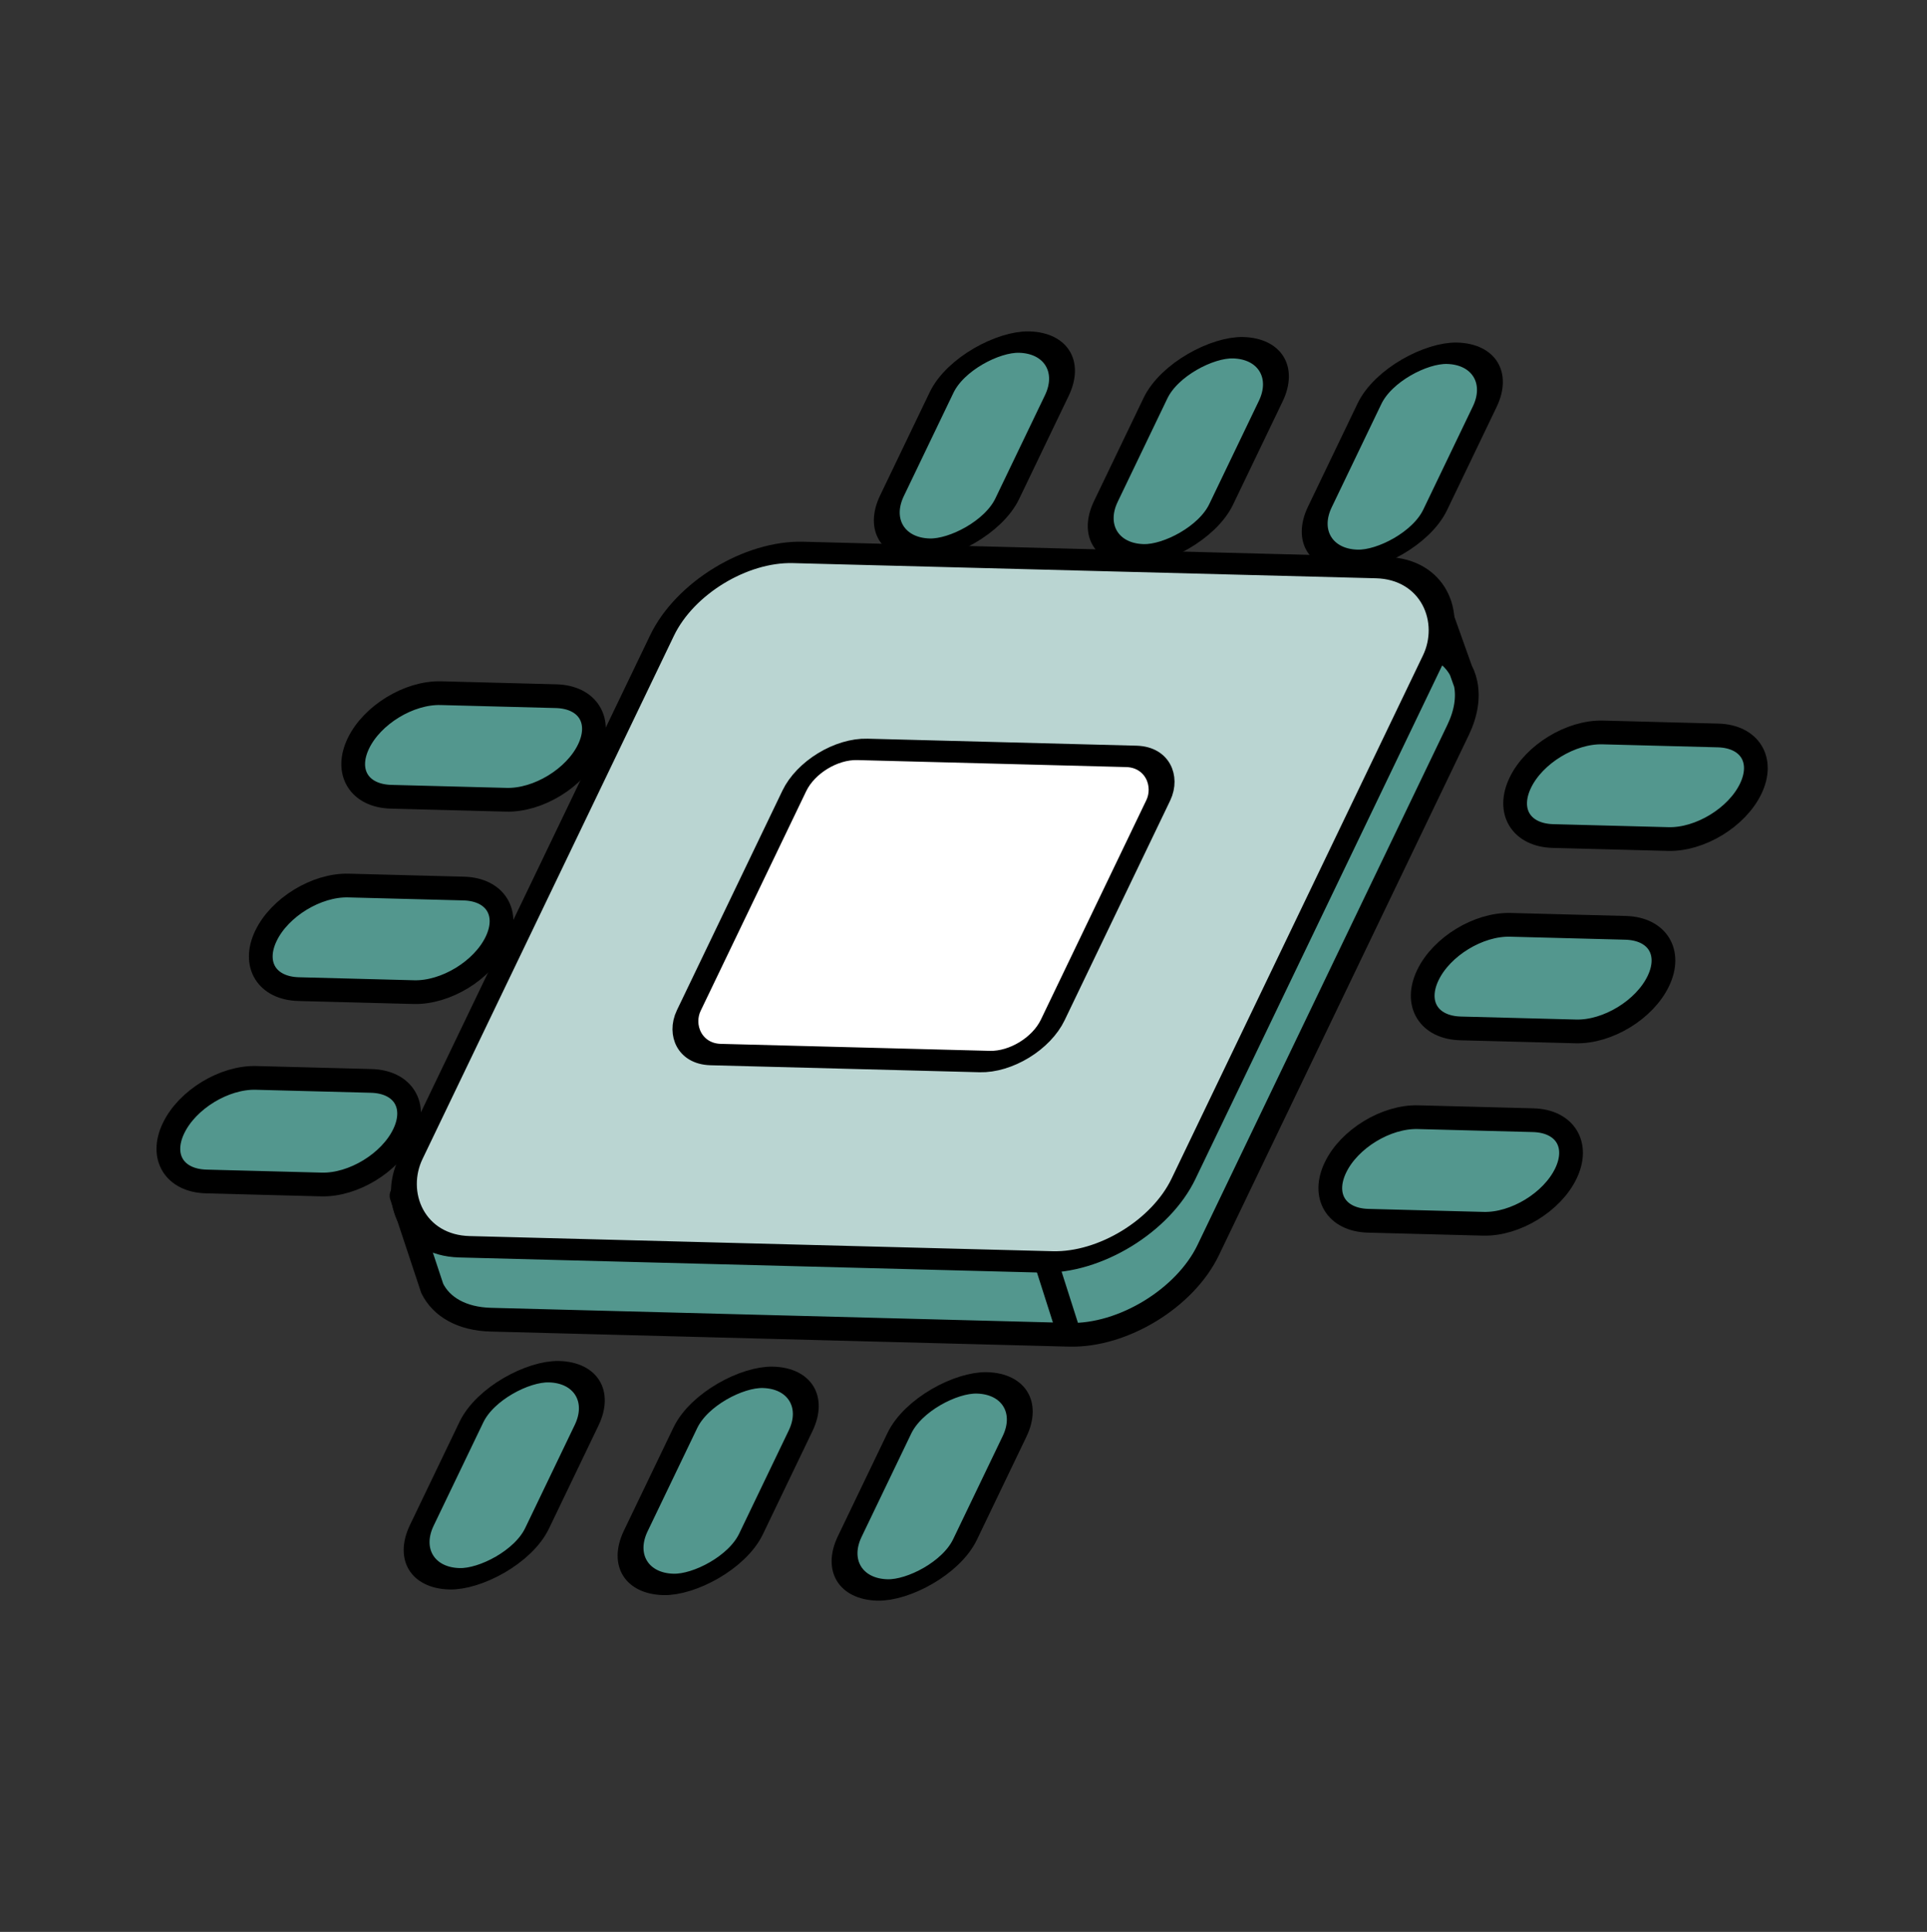 <svg width="427" height="428" viewBox="0 0 427 428" fill="none" xmlns="http://www.w3.org/2000/svg">
<rect x="0" y="0" width="427" height="428" fill="#333333" stroke="none"/>
<path d="M323.099 161.711L267.727 276.948C262.599 287.621 248.816 296.022 236.943 295.712L108.742 292.368C102.333 292.201 97.79 289.529 95.773 285.427L88.969 264.904L299.502 141.529L317.469 131L323.705 148.471C324.196 149.396 324.554 150.397 324.773 151.462C325.39 154.468 324.891 157.982 323.099 161.711Z" fill="#53978E"/>
<path d="M236.943 295.712L108.742 292.368C102.333 292.201 97.79 289.529 95.773 285.427L88.969 264.904L317.469 131L324.773 151.462M236.943 295.712C248.816 296.022 262.599 287.621 267.727 276.948L323.099 161.711C324.891 157.982 325.39 154.468 324.773 151.462M236.943 295.712L232.137 280.663M151.902 157.245C157.03 146.573 170.813 138.172 182.686 138.482L310.887 141.826C318.611 142.027 323.624 145.866 324.773 151.462" stroke="black" stroke-width="5.259" stroke-linecap="round" stroke-linejoin="round"/>
<rect width="80.647" height="75.039" rx="10.519" transform="matrix(1 0.026 -0.433 0.901 185.938 181.821)" fill="#BAD5D2" stroke="black" stroke-width="5.259"/>
<rect width="171.256" height="170.73" rx="21.037" transform="matrix(1 0.026 -0.433 0.901 155.807 121.839)" fill="#BAD5D2" stroke="black" stroke-width="5.259"/>
<rect width="80.647" height="75.039" rx="10.519" transform="matrix(1 0.026 -0.433 0.901 180.561 165.749)" fill="white" stroke="black" stroke-width="5.259"/>
<rect width="50.92" height="25.541" rx="12.77" transform="matrix(-0.433 0.901 -1 -0.026 334.529 78.596)" fill="#53978E" stroke="black" stroke-width="5.259"/>
<rect width="50.92" height="25.541" rx="12.77" transform="matrix(-0.433 0.901 -1 -0.026 287.112 77.368)" fill="#53978E" stroke="black" stroke-width="5.259"/>
<rect width="50.92" height="25.541" rx="12.77" transform="matrix(-0.433 0.901 -1 -0.026 239.711 76.119)" fill="#53978E" stroke="black" stroke-width="5.259"/>
<path d="M336.877 173.413C339.922 167.076 348.105 162.088 355.155 162.272L380.685 162.938C387.734 163.121 390.981 168.408 387.936 174.744C384.891 181.081 376.708 186.069 369.658 185.885L344.129 185.219C337.079 185.036 333.832 179.749 336.877 173.413Z" fill="#53978E"/>
<path d="M316.399 216.032C319.444 209.695 327.627 204.707 334.677 204.891L360.206 205.557C367.256 205.74 370.503 211.027 367.458 217.364C364.413 223.7 356.229 228.688 349.18 228.505L323.65 227.839C316.6 227.655 313.354 222.368 316.399 216.032Z" fill="#53978E"/>
<path d="M295.922 258.648C298.967 252.311 307.15 247.323 314.2 247.507L339.729 248.173C346.779 248.357 350.026 253.643 346.981 259.98C343.936 266.317 335.752 271.305 328.703 271.121L303.173 270.455C296.123 270.271 292.877 264.985 295.922 258.648Z" fill="#53978E"/>
<path d="M336.877 173.413C339.922 167.076 348.105 162.088 355.155 162.272L380.685 162.938C387.734 163.121 390.981 168.408 387.936 174.744C384.891 181.081 376.708 186.069 369.658 185.885L344.129 185.219C337.079 185.036 333.832 179.749 336.877 173.413Z" stroke="black" stroke-width="5.259"/>
<path d="M316.399 216.032C319.444 209.695 327.627 204.707 334.677 204.891L360.206 205.557C367.256 205.74 370.503 211.027 367.458 217.364C364.413 223.7 356.229 228.688 349.18 228.505L323.65 227.839C316.6 227.655 313.354 222.368 316.399 216.032Z" stroke="black" stroke-width="5.259"/>
<path d="M295.922 258.648C298.967 252.311 307.15 247.323 314.2 247.507L339.729 248.173C346.779 248.357 350.026 253.643 346.981 259.98C343.936 266.317 335.752 271.305 328.703 271.121L303.173 270.455C296.123 270.271 292.877 264.985 295.922 258.648Z" stroke="black" stroke-width="5.259"/>
<path d="M79.408 164.71C82.453 158.373 90.637 153.385 97.686 153.569L123.216 154.235C130.266 154.419 133.512 159.705 130.467 166.042C127.422 172.379 119.239 177.367 112.189 177.183L86.66 176.517C79.61 176.333 76.363 171.047 79.408 164.71Z" fill="#53978E"/>
<path d="M58.93 207.329C61.975 200.992 70.158 196.004 77.208 196.188L102.738 196.854C109.787 197.038 113.034 202.324 109.989 208.661C106.944 214.998 98.761 219.986 91.711 219.802L66.181 219.136C59.132 218.952 55.885 213.666 58.93 207.329Z" fill="#53978E"/>
<path d="M38.453 249.945C41.498 243.608 49.681 238.62 56.731 238.804L82.26 239.47C89.31 239.654 92.557 244.94 89.512 251.277C86.467 257.614 78.284 262.602 71.234 262.418L45.704 261.752C38.654 261.568 35.408 256.282 38.453 249.945Z" fill="#53978E"/>
<path d="M79.408 164.71C82.453 158.373 90.637 153.385 97.686 153.569L123.216 154.235C130.266 154.419 133.512 159.705 130.467 166.042C127.422 172.379 119.239 177.367 112.189 177.183L86.66 176.517C79.61 176.333 76.363 171.047 79.408 164.71Z" stroke="black" stroke-width="5.259"/>
<path d="M58.93 207.329C61.975 200.992 70.158 196.004 77.208 196.188L102.738 196.854C109.787 197.038 113.034 202.324 109.989 208.661C106.944 214.998 98.761 219.986 91.711 219.802L66.181 219.136C59.132 218.952 55.885 213.666 58.93 207.329Z" stroke="black" stroke-width="5.259"/>
<path d="M38.453 249.945C41.498 243.608 49.681 238.62 56.731 238.804L82.26 239.47C89.31 239.654 92.557 244.94 89.512 251.277C86.467 257.614 78.284 262.602 71.234 262.418L45.704 261.752C38.654 261.568 35.408 256.282 38.453 249.945Z" stroke="black" stroke-width="5.259"/>
<rect width="50.92" height="25.541" rx="12.77" transform="matrix(-0.433 0.901 -1 -0.026 230.352 306.701)" fill="#53978E" stroke="black" stroke-width="5.259"/>
<rect width="50.92" height="25.541" rx="12.77" transform="matrix(-0.433 0.901 -1 -0.026 182.934 305.474)" fill="#53978E" stroke="black" stroke-width="5.259"/>
<rect width="50.92" height="25.541" rx="12.77" transform="matrix(-0.433 0.901 -1 -0.026 135.527 304.224)" fill="#53978E" stroke="black" stroke-width="5.259"/>
</svg>
